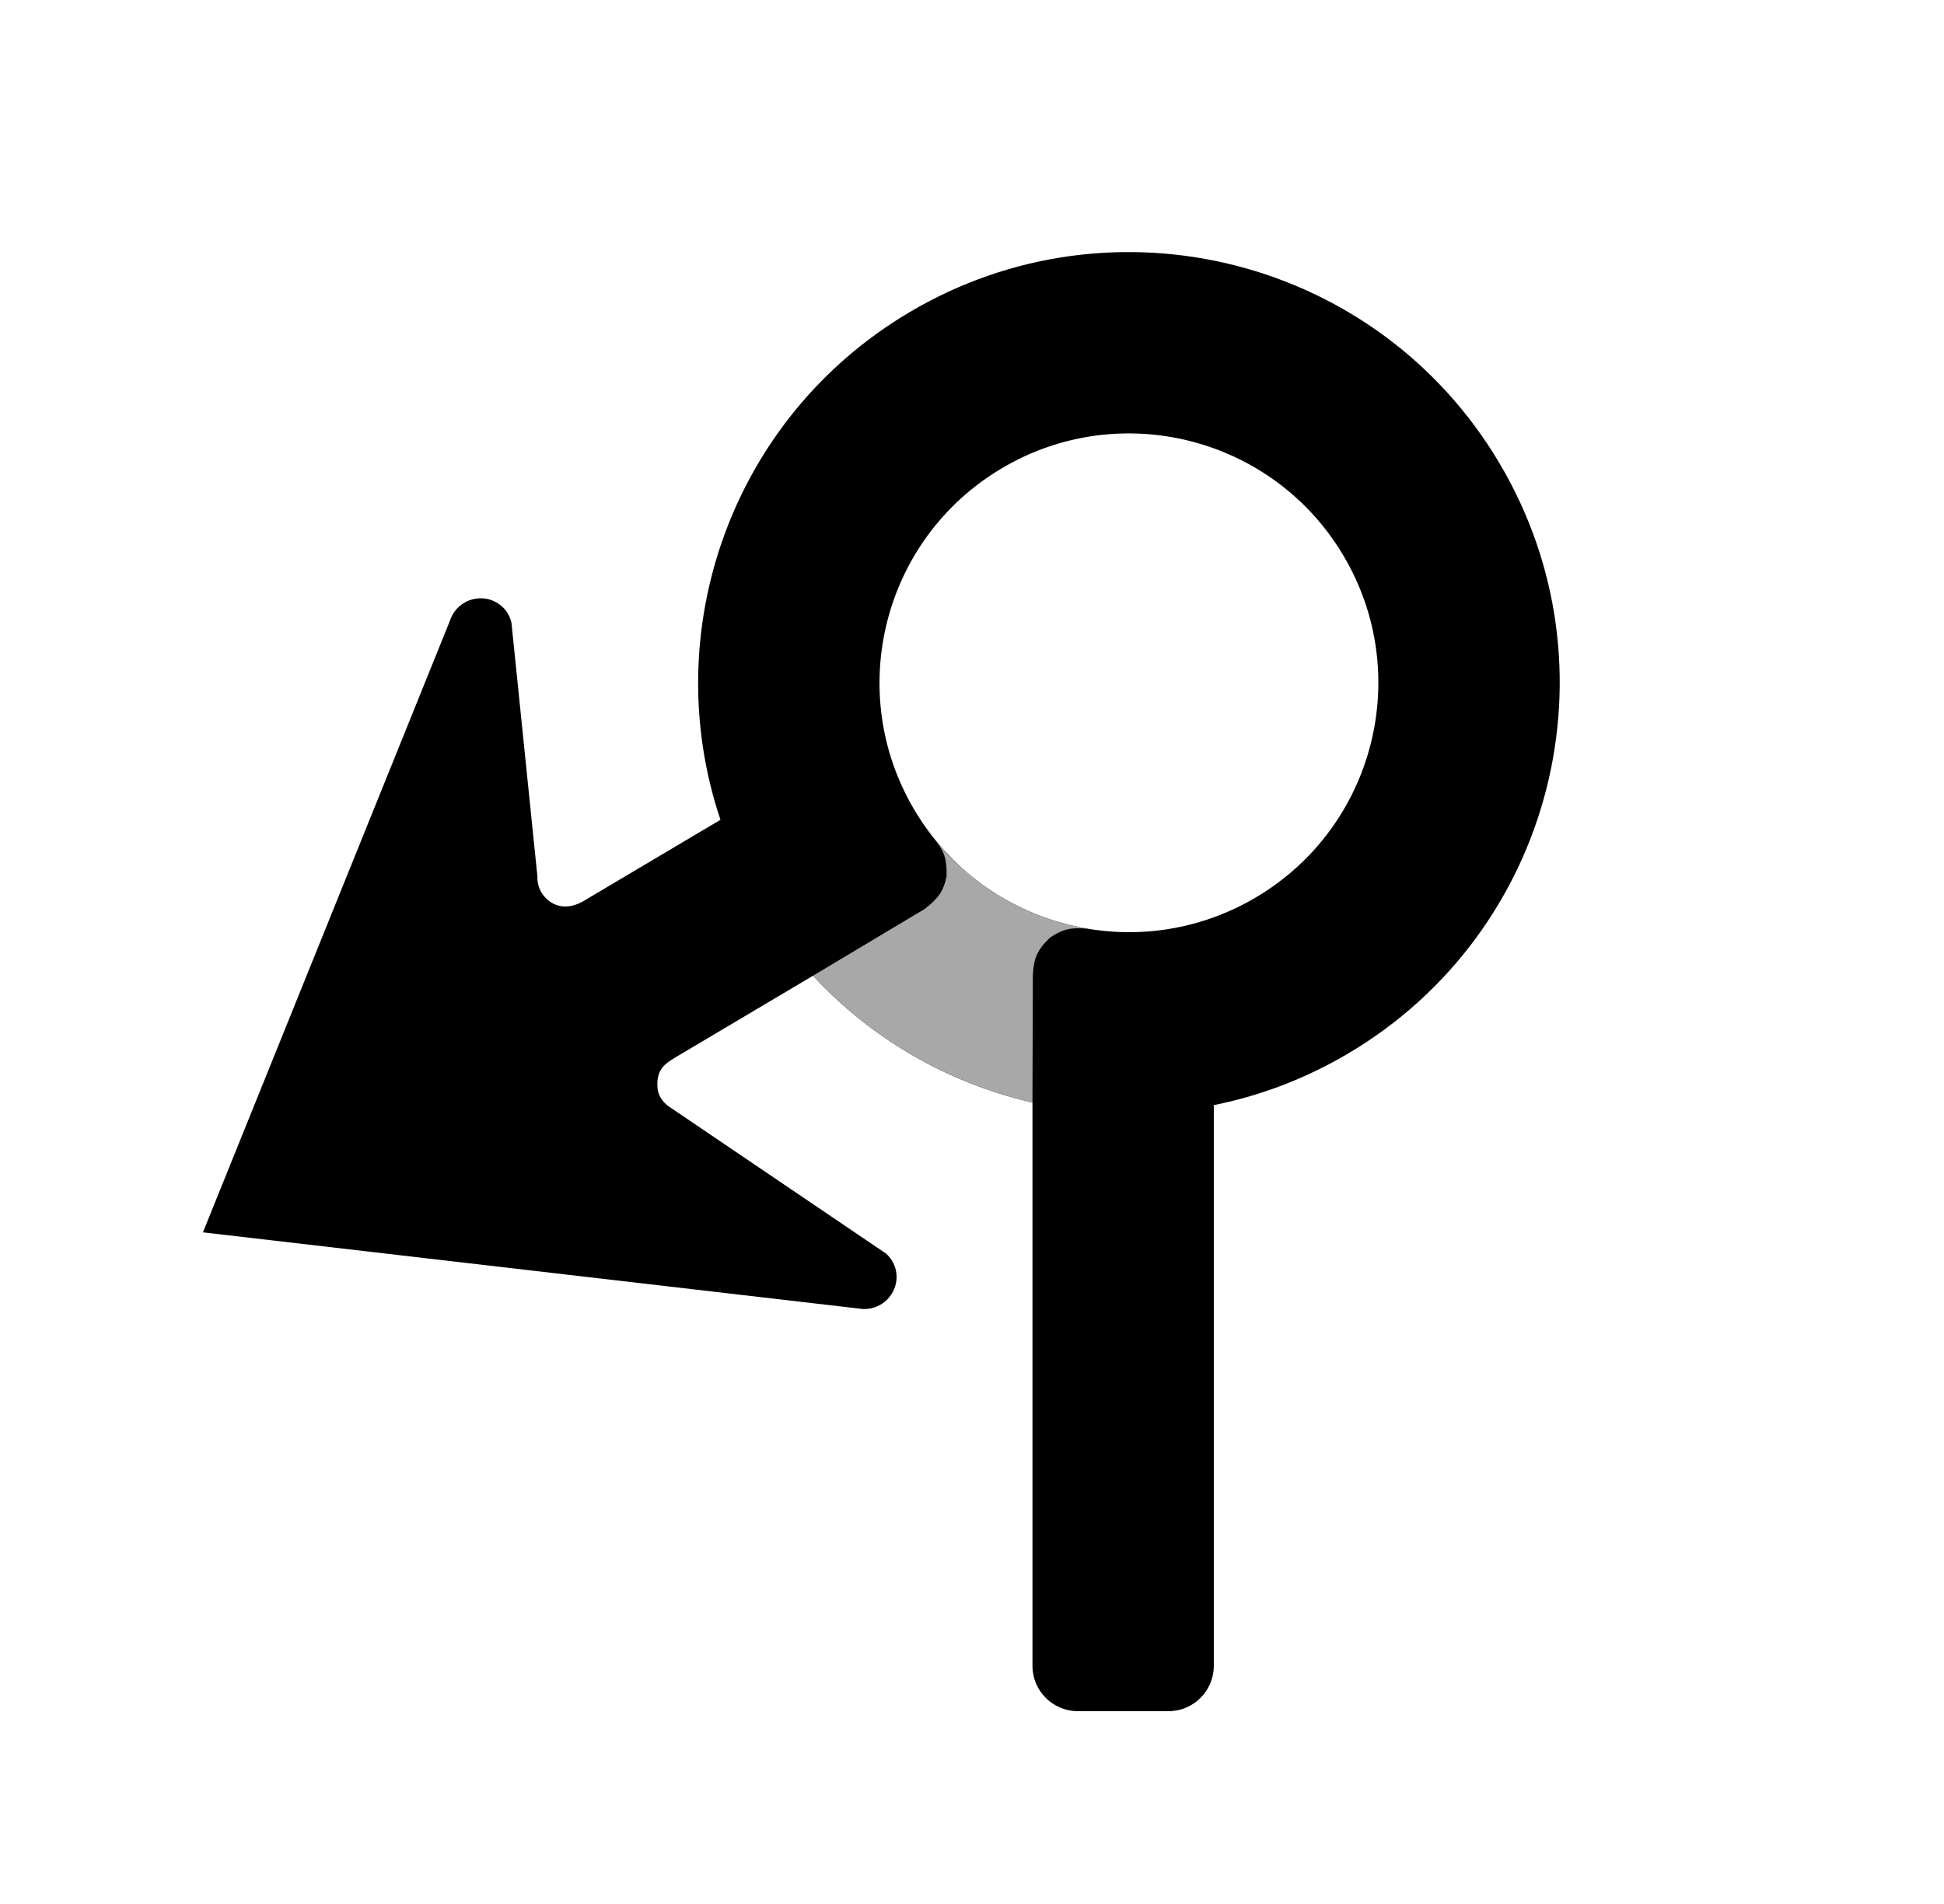 <?xml version="1.0" ?>
<svg xmlns="http://www.w3.org/2000/svg" width="49" height="48" viewBox="0 0 49 48">
  <path d="M14.711 22.714C14.39 22.904 14.02 22.921 13.742 22.625C13.608 22.482 13.537 22.292 13.546 22.096L12.892 15.701C12.797 15.272 12.369 15.004 11.936 15.103C11.658 15.167 11.433 15.371 11.344 15.641L5.115 31.068L21.64 32.988C22.076 33.068 22.498 32.781 22.584 32.347C22.639 32.069 22.542 31.785 22.329 31.6L16.877 27.907C16.877 27.907 16.596 27.741 16.573 27.423C16.542 26.983 16.723 26.835 17.044 26.645L20.493 24.598C21.999 26.225 23.94 27.316 26.024 27.795L26.024 41.996C26.024 42.627 26.536 43.139 27.167 43.139L29.453 43.139C30.084 43.139 30.595 42.627 30.595 41.996L30.595 27.861C31.764 27.626 32.914 27.193 33.997 26.55C39.153 23.489 40.852 16.828 37.792 11.672C34.731 6.515 28.07 4.817 22.914 7.877C18.432 10.538 16.562 15.918 18.16 20.667L14.711 22.714ZM33.861 14.005C35.633 16.99 34.649 20.847 31.664 22.619C28.678 24.391 24.822 23.407 23.05 20.422C21.278 17.437 22.262 13.58 25.247 11.808C28.232 10.036 32.089 11.02 33.861 14.005Z" fill="#000000ff"/>
  <path d="M26.038 23.016C25.517 22.8 25.023 22.512 24.573 22.159C24.152 21.816 23.933 21.612 23.593 21.209C23.801 21.472 23.869 21.657 23.859 22.093C23.778 22.482 23.641 22.655 23.304 22.917L20.493 24.598C22 26.225 23.94 27.316 26.024 27.795L26.034 24.559C26.063 24.176 26.12 23.967 26.468 23.636C26.787 23.424 26.996 23.374 27.398 23.413C26.851 23.305 26.552 23.221 26.038 23.016Z" fill="#A8A8A8ff"/>
</svg>
